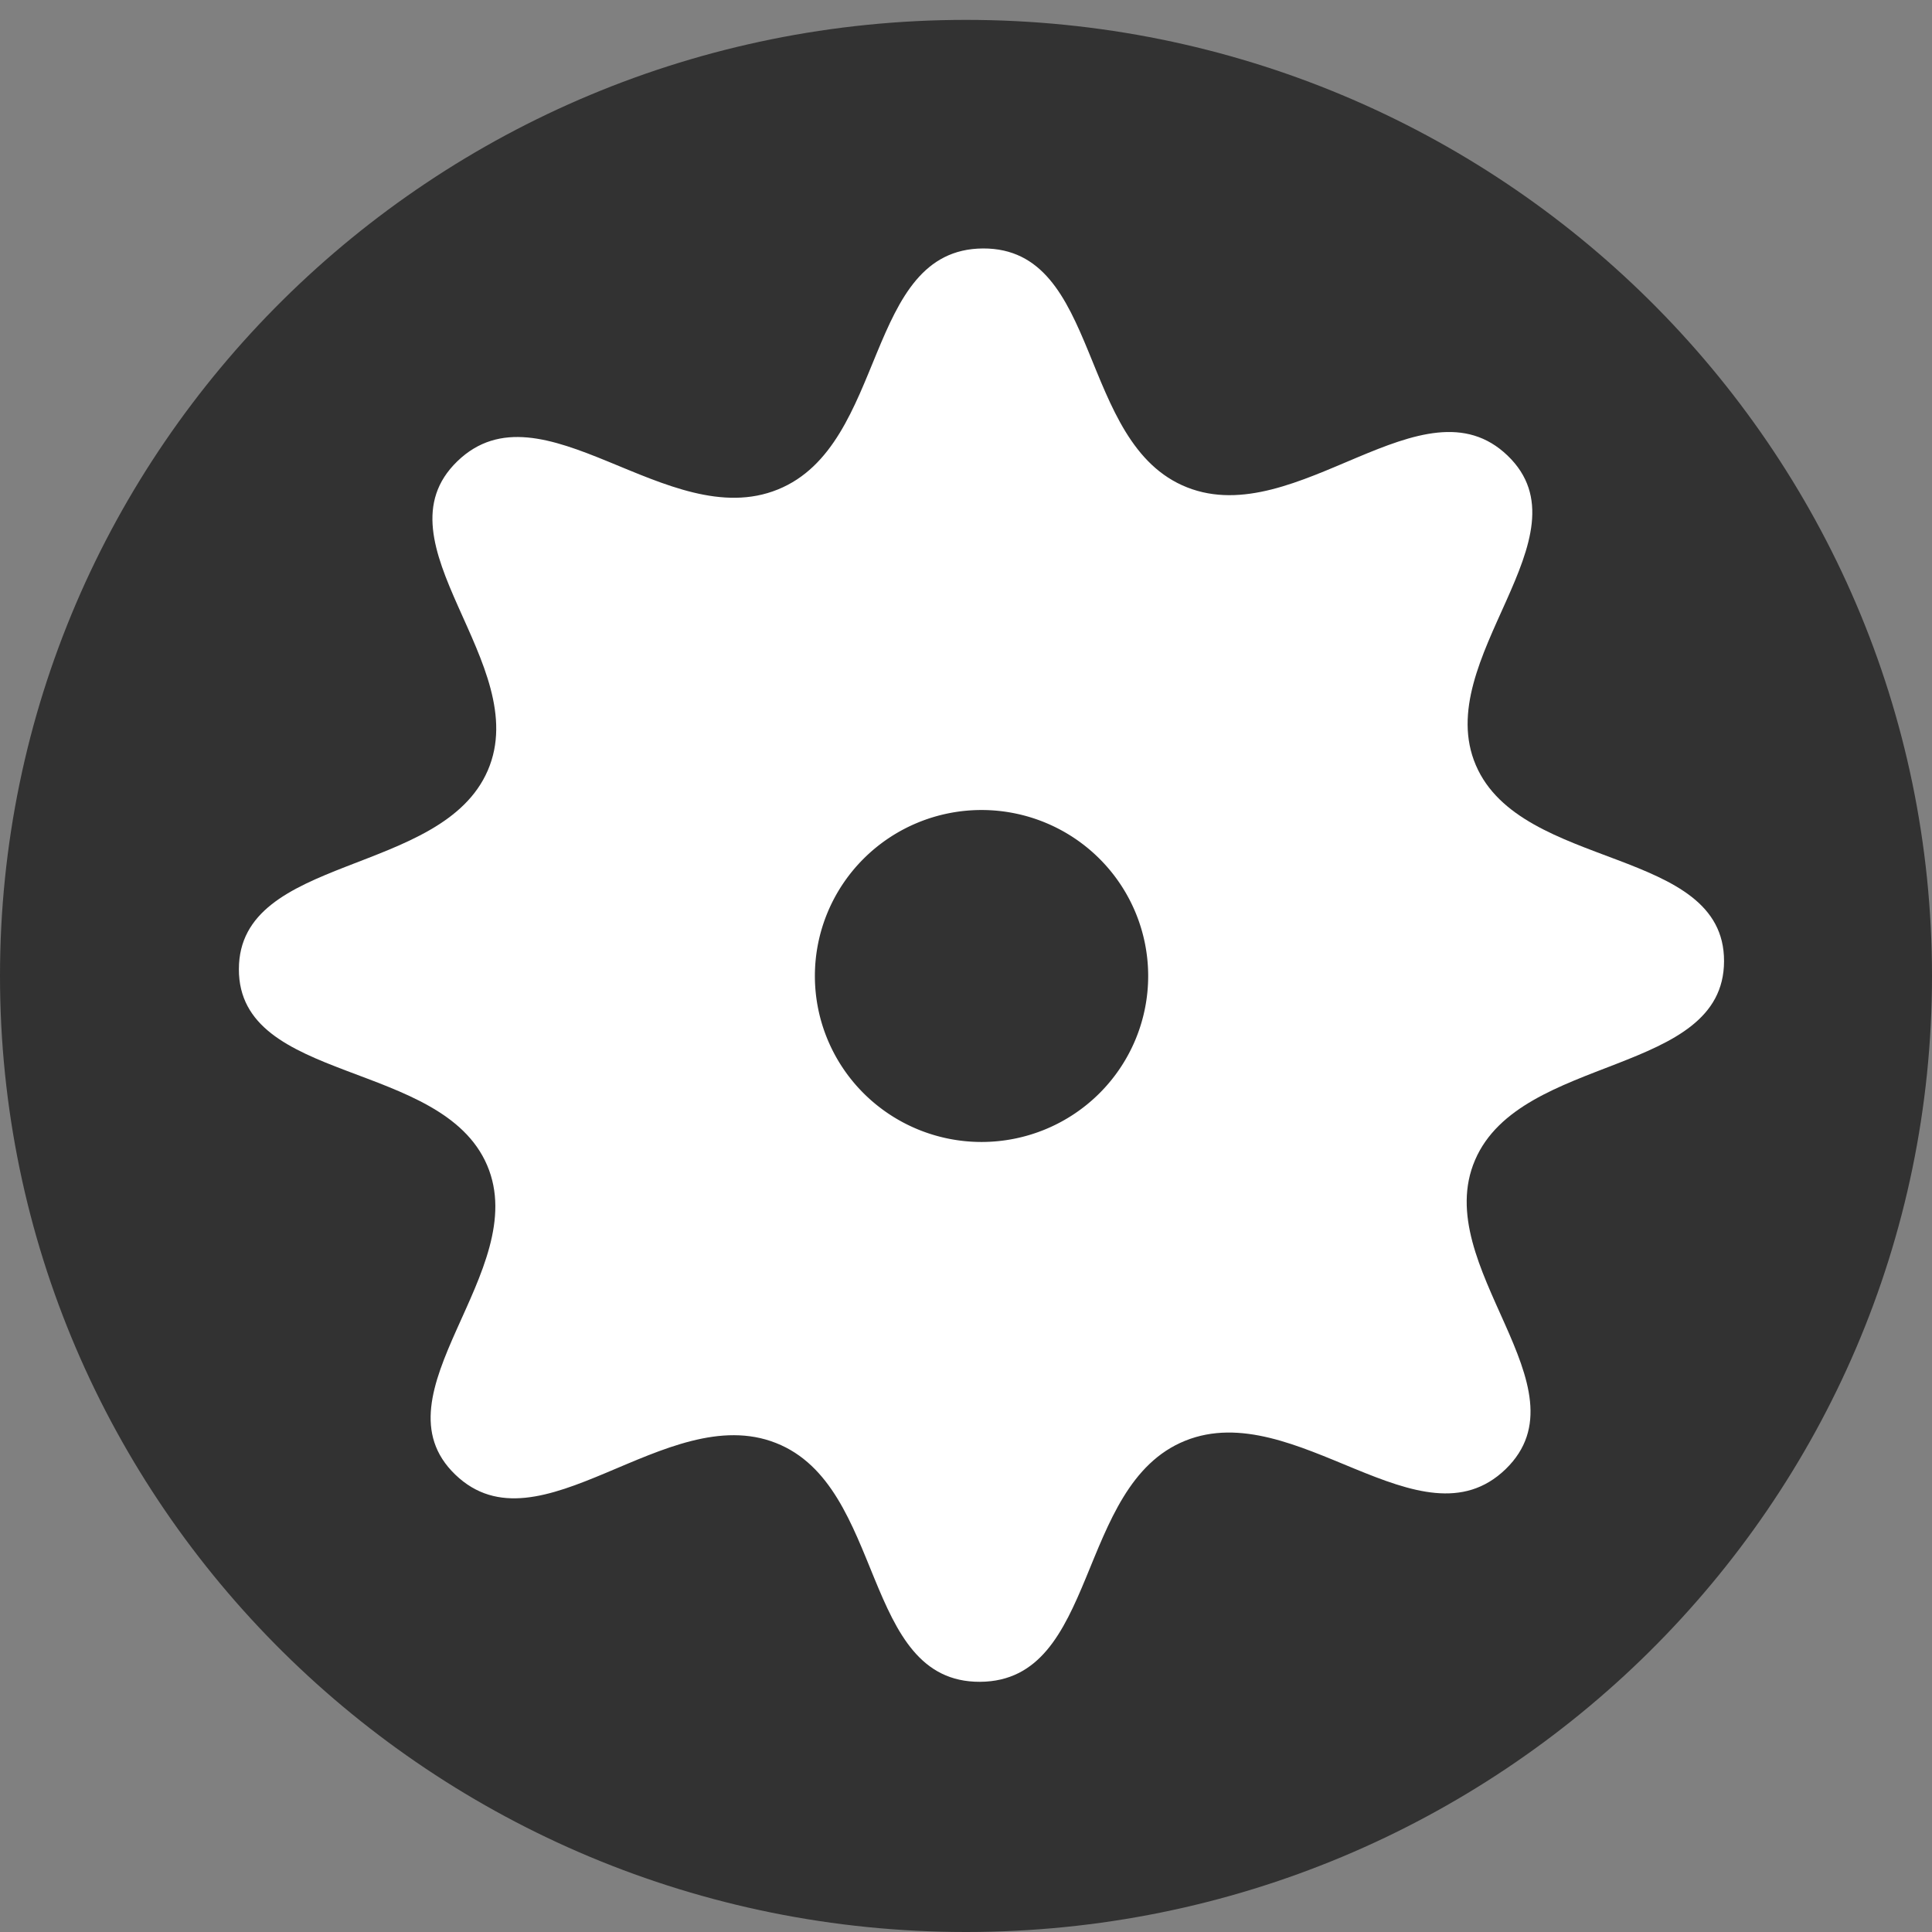 <?xml version="1.0" encoding="UTF-8" standalone="no"?>
<!-- Created with Inkscape (http://www.inkscape.org/) -->

<svg
   xmlns:dc="http://purl.org/dc/elements/1.1/"
   xmlns:cc="http://creativecommons.org/ns#"
   xmlns:rdf="http://www.w3.org/1999/02/22-rdf-syntax-ns#"
   xmlns:svg="http://www.w3.org/2000/svg"
   xmlns="http://www.w3.org/2000/svg"
   xmlns:xlink="http://www.w3.org/1999/xlink"
   xmlns:sodipodi="http://sodipodi.sourceforge.net/DTD/sodipodi-0.dtd"
   xmlns:inkscape="http://www.inkscape.org/namespaces/inkscape"
   version="1.0"
   width="48"
   height="48"
   id="svg1872"
   sodipodi:version="0.32"
   inkscape:version="0.48.2 r9819"
   sodipodi:docname="gear.svg"
   inkscape:output_extension="org.inkscape.output.svg.inkscape"
   inkscape:export-filename="/Users/teddy/Code/morphine/icons/gear.png"
   inkscape:export-xdpi="90"
   inkscape:export-ydpi="90">
  <rect width="100%" height="100%" fill="#808080" stroke="none"/>
  <sodipodi:namedview
     inkscape:window-height="852"
     inkscape:window-width="1440"
     inkscape:pageshadow="2"
     inkscape:pageopacity="0.0"
     guidetolerance="10.0"
     gridtolerance="10.0"
     objecttolerance="10.0"
     borderopacity="1.0"
     bordercolor="#666666"
     pagecolor="#ffffff"
     id="base"
     inkscape:zoom="9.9289577"
     inkscape:cx="24"
     inkscape:cy="24"
     inkscape:window-x="0"
     inkscape:window-y="0"
     inkscape:current-layer="svg1872"
     showgrid="true"
     width="48px"
     height="48px"
     inkscape:window-maximized="0" />
  <defs
     id="defs1874">
    <linearGradient
       id="linearGradient9233">
      <stop
         id="stop9235"
         offset="0"
         style="stop-color:#eeeeec;stop-opacity:1;" />
      <stop
         id="stop9237"
         offset="1"
         style="stop-color:#eeeeec;stop-opacity:0;" />
    </linearGradient>
    <linearGradient
       inkscape:collect="always"
       xlink:href="#linearGradient9233"
       id="linearGradient17244"
       gradientUnits="userSpaceOnUse"
       gradientTransform="translate(22.435,4.82)"
       x1="-10.639"
       y1="7.138"
       x2="-15.286"
       y2="-6.225" />
    <linearGradient
       inkscape:collect="always"
       xlink:href="#linearGradient9233"
       id="linearGradient3770"
       gradientUnits="userSpaceOnUse"
       gradientTransform="translate(22.435,4.82)"
       x1="-10.639"
       y1="7.138"
       x2="-15.286"
       y2="-6.225" />
  </defs>
  <path
     inkscape:connector-curvature="0"
     d="M 48,24.247 C 48,37.366 37.255,48 24,48 10.745,48 4.8563679e-8,37.366 4.8563679e-8,24.247 4.8563679e-8,11.129 10.745,0.494 24,0.494 c 13.255,0 24,10.634 24,23.753 l 0,0 z"
     style="fill:#323232;fill-opacity:1;fill-rule:evenodd;stroke:none"
     id="path1880" />
  <path
     sodipodi:type="star"
     style="fill:#ffffff;fill-opacity:1;stroke-width:1.065;stroke-linecap:round;stroke-linejoin:round;stroke-miterlimit:4;stroke-opacity:1;stroke-dasharray:none"
     id="path2806"
     sodipodi:sides="8"
     sodipodi:cx="6.6830468"
     sodipodi:cy="6.6437345"
     sodipodi:r1="4.6130967"
     sodipodi:r2="3.3214295"
     sodipodi:arg1="1.0040671"
     sodipodi:arg2="1.3967662"
     inkscape:flatsided="false"
     inkscape:rounded="0.37"
     inkscape:randomized="0"
     d="M 9.16,10.536 C 8.535,10.933 7.987,9.787 7.258,9.915 6.529,10.043 6.405,11.308 5.682,11.147 4.96,10.986 5.383,9.788 4.777,9.364 4.171,8.939 3.188,9.745 2.791,9.12 2.394,8.496 3.54,7.948 3.412,7.219 3.284,6.49 2.019,6.365 2.18,5.643 2.34,4.921 3.538,5.343 3.963,4.737 4.388,4.131 3.582,3.149 4.206,2.752 4.831,2.355 5.379,3.501 6.108,3.372 6.837,3.244 6.961,1.98 7.684,2.14 8.406,2.301 7.983,3.499 8.59,3.924 9.196,4.349 10.178,3.543 10.575,4.167 10.972,4.791 9.826,5.34 9.954,6.069 10.082,6.798 11.347,6.922 11.186,7.644 11.026,8.367 9.828,7.944 9.403,8.55 8.978,9.156 9.784,10.138 9.16,10.536 z"
     transform="matrix(3.906,-0.858,0.86,3.763,-7.433,4.713)" />
  <path
     sodipodi:type="arc"
     style="fill:#323232;fill-opacity:1;stroke-width:1.065;stroke-linecap:round;stroke-linejoin:round;stroke-miterlimit:4;stroke-opacity:1;stroke-dasharray:none"
     id="path2808"
     sodipodi:cx="7.9803438"
     sodipodi:cy="8.1769037"
     sodipodi:rx="0.90417689"
     sodipodi:ry="1.022113"
     d="m 8.885,8.177 a 0.904,1.022 0 1 1 -1.808,0 0.904,1.022 0 1 1 1.808,0 z"
     transform="matrix(4.58,0,0,4.035,-12.167,-8.746)" />
</svg>

